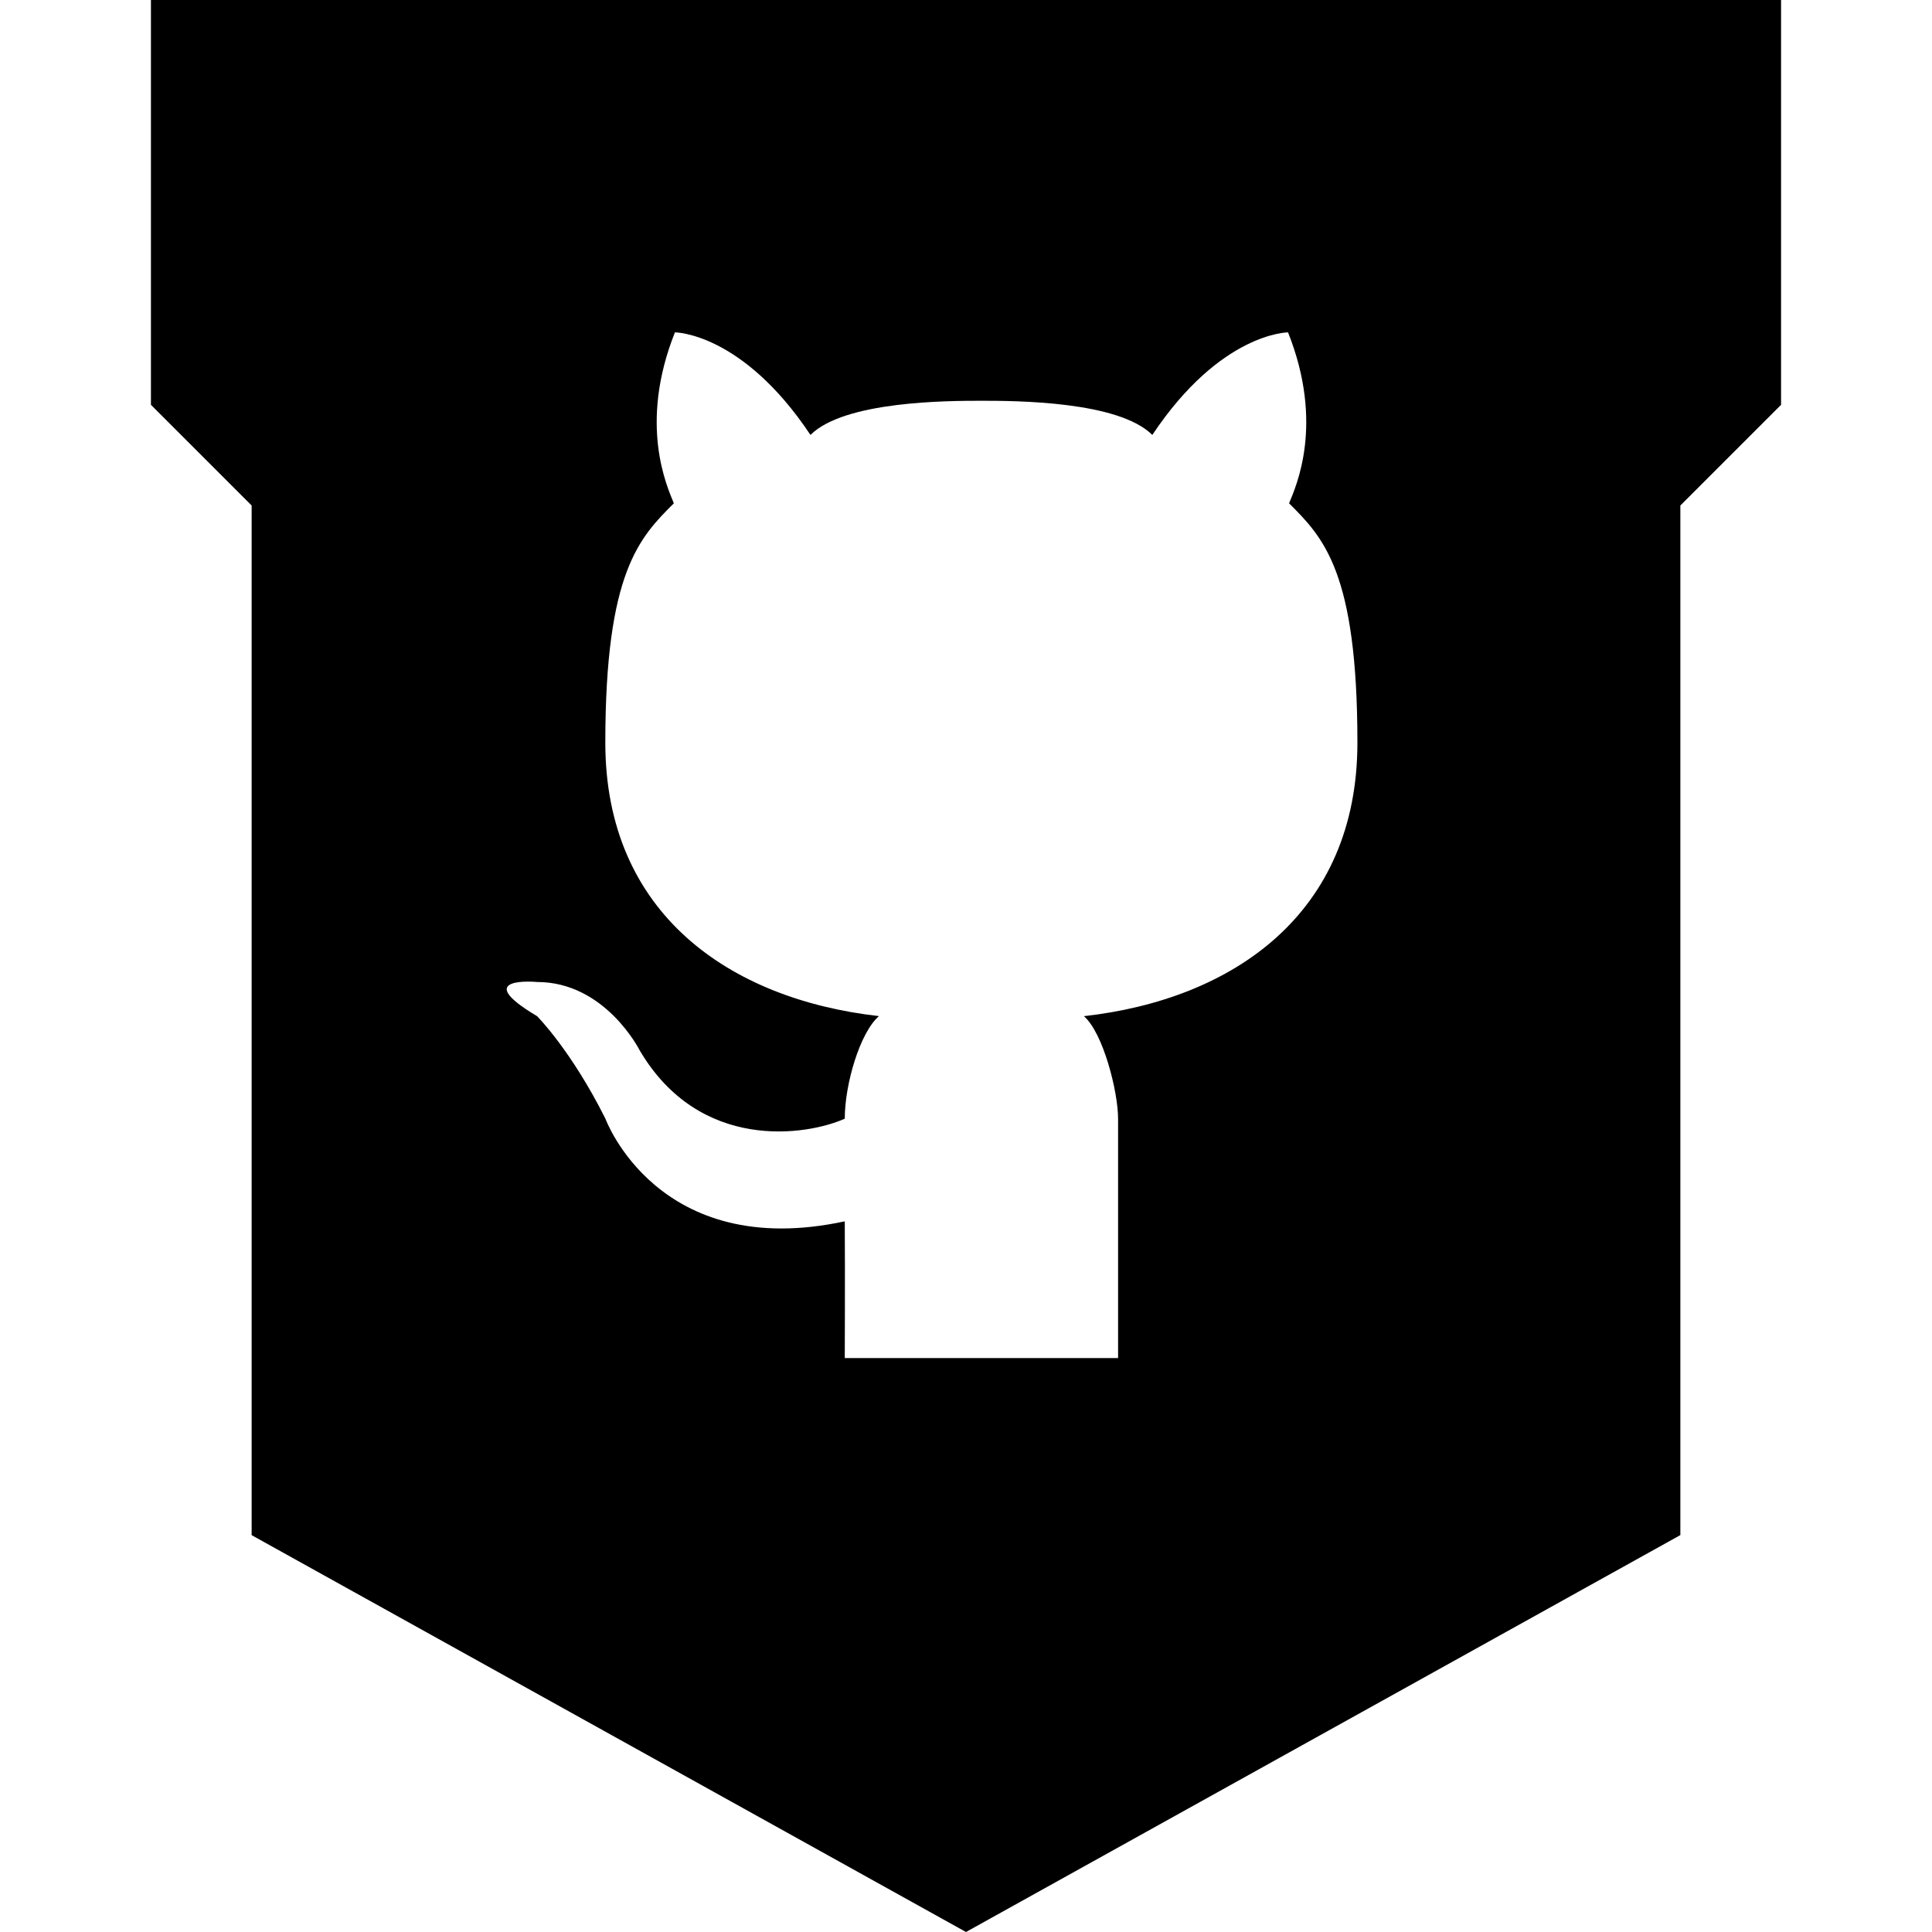 <?xml version="1.0" ?><svg enable-background="new 0 0 32 32" version="1.1" viewBox="0 0 32 32" xml:space="preserve" xmlns="http://www.w3.org/2000/svg" xmlns:xlink="http://www.w3.org/1999/xlink"><g id="Layer_9_copy"><path d="M16,0H2.5v6.705l1.668,1.668v17.054L16,32l11.832-6.574V8.373L29.5,6.705V0H16z M17.953,16.831   c0.319,0.276,0.566,1.251,0.566,1.699v3.964h-2.262h-2.265c0,0,0.006-1.344,0-2.265c-3.099,0.667-3.964-1.699-3.964-1.699   c-0.566-1.132-1.132-1.699-1.132-1.699c-1.132-0.673,0-0.566,0-0.566c1.132,0,1.699,1.132,1.699,1.132   c0.994,1.687,2.762,1.416,3.397,1.132c0-0.566,0.248-1.422,0.566-1.699c-2.473-0.279-4.532-1.699-4.532-4.53   c0-2.831,0.568-3.397,1.135-3.964c-0.114-0.279-0.588-1.311,0.018-2.831c0,0,1.113,0,2.245,1.699   c0.561-0.561,2.265-0.566,2.832-0.566c0.565,0,2.269,0.005,2.83,0.566c1.132-1.699,2.248-1.699,2.248-1.699   c0.605,1.52,0.132,2.552,0.017,2.831c0.566,0.566,1.132,1.132,1.132,3.964C22.483,15.132,20.427,16.553,17.953,16.831z"/></g></svg>
